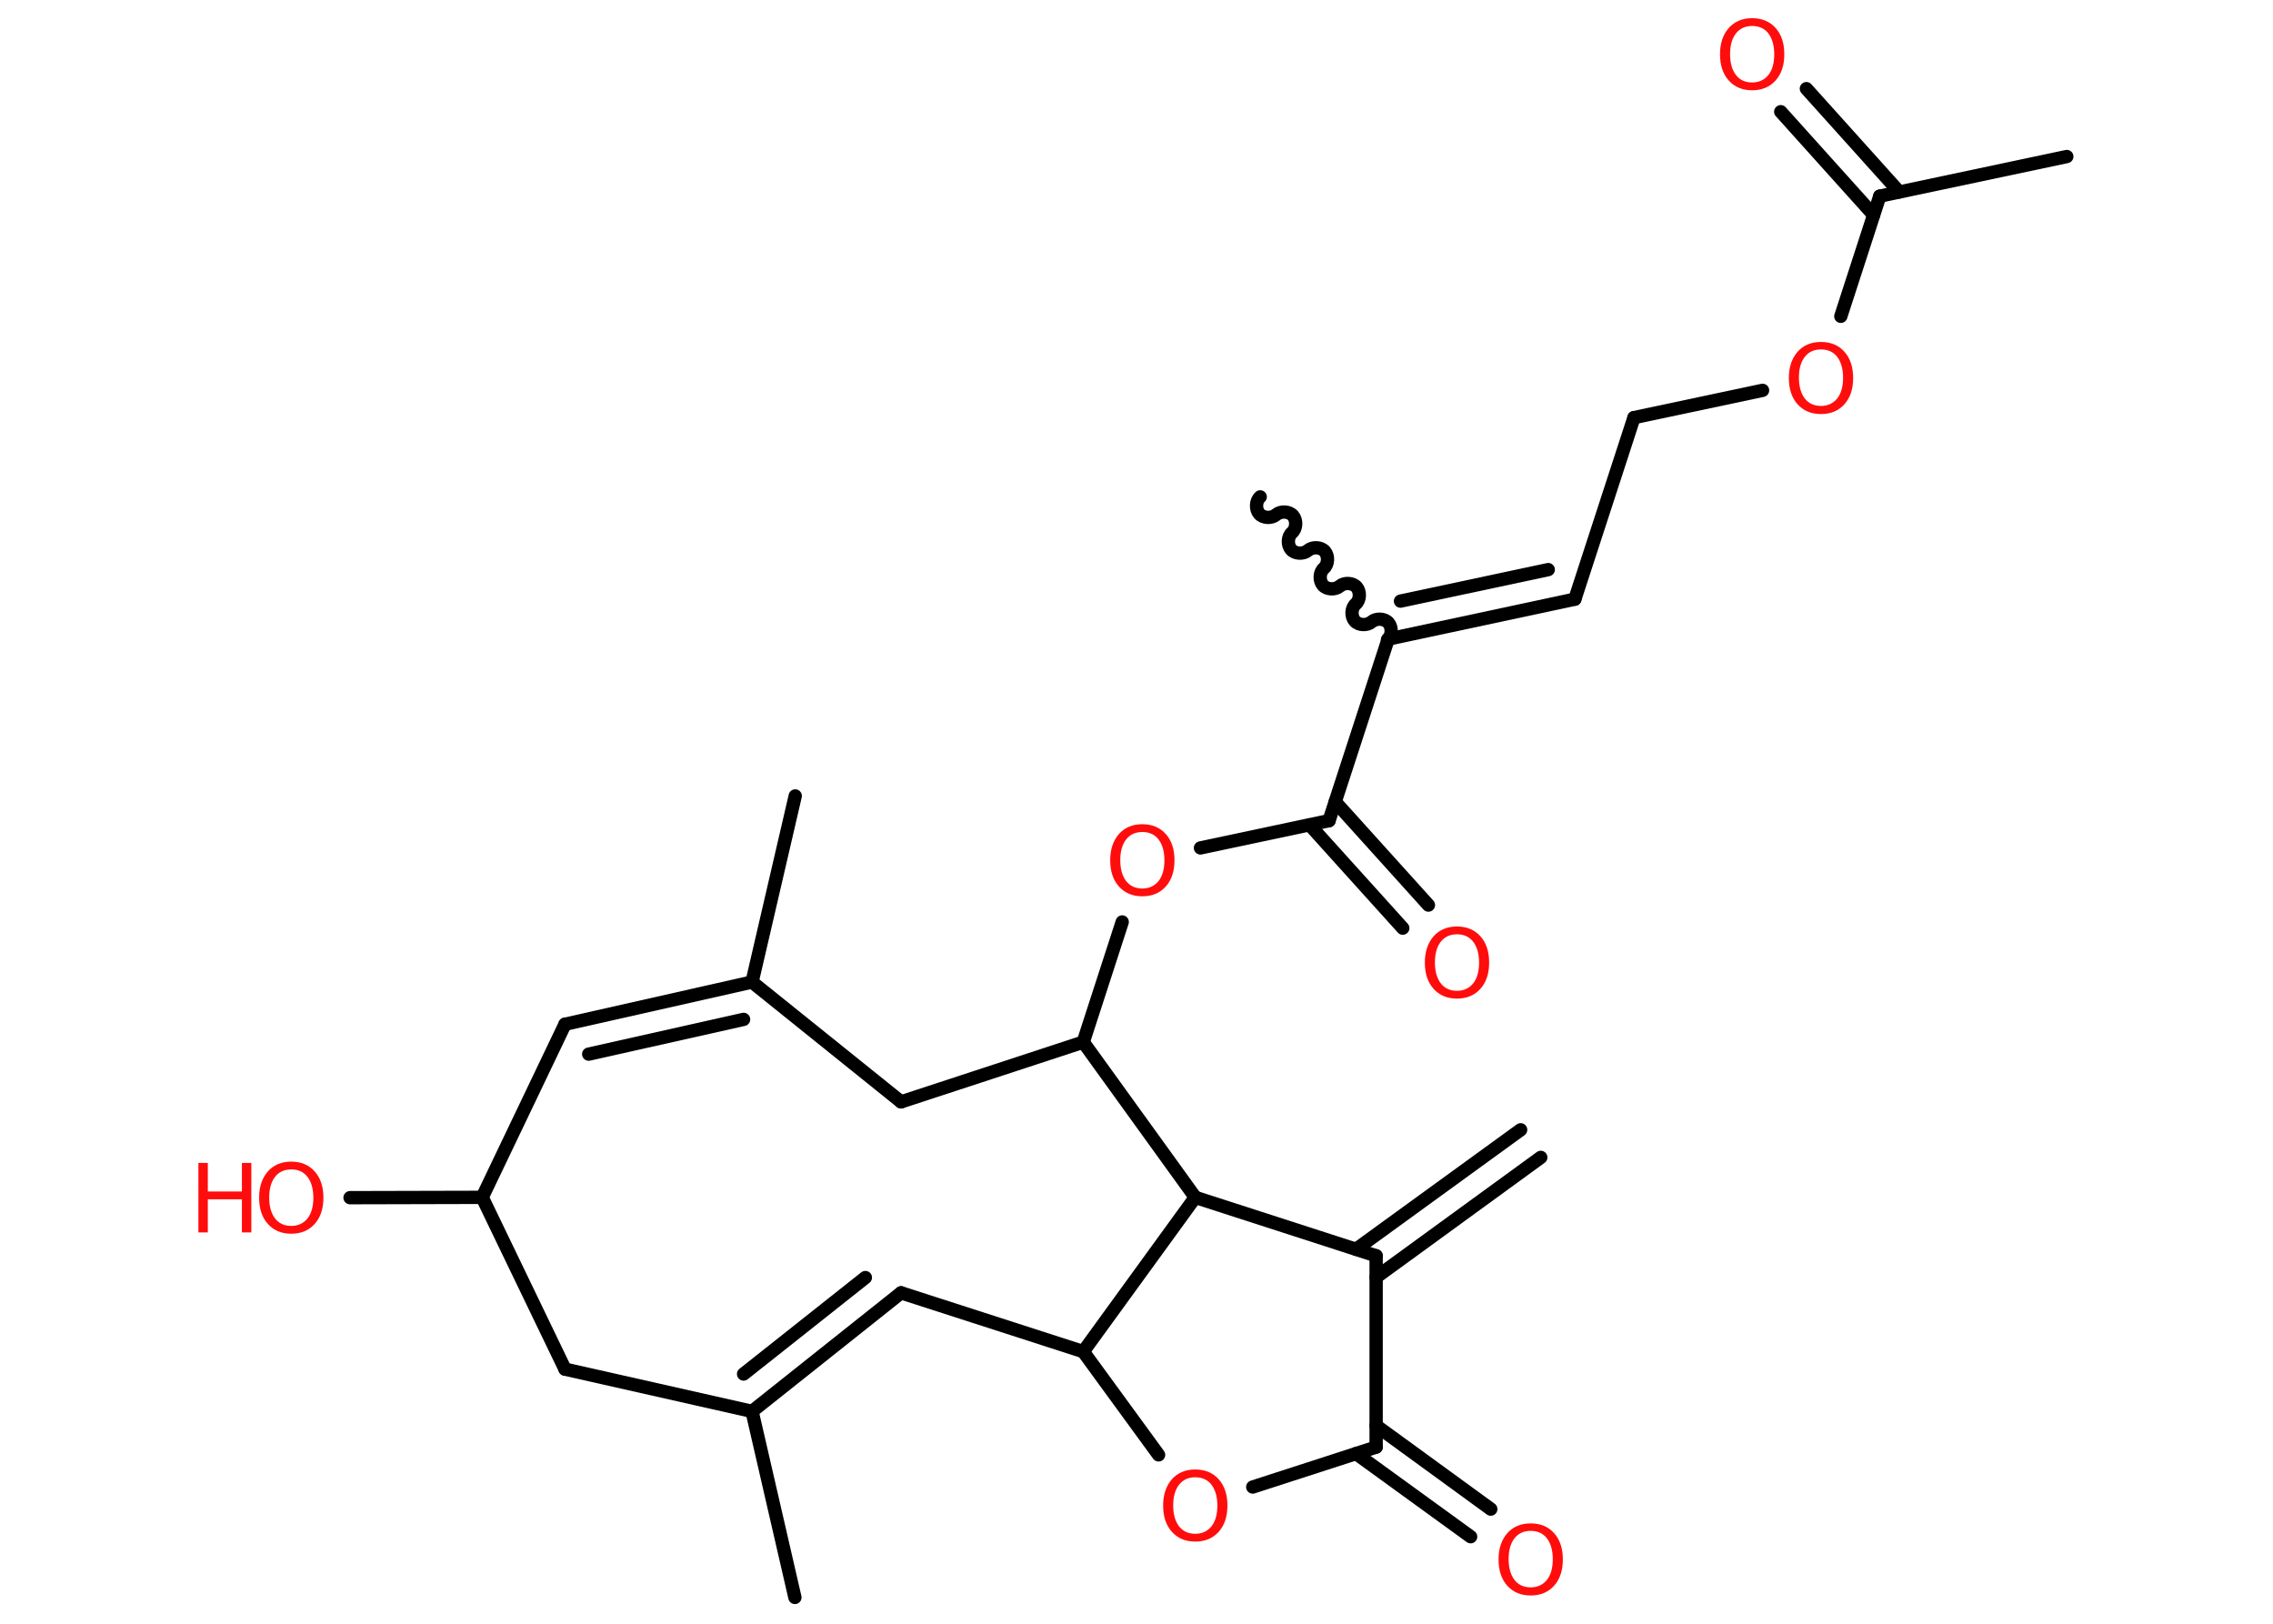 <?xml version='1.0' encoding='UTF-8'?>
<!DOCTYPE svg PUBLIC "-//W3C//DTD SVG 1.1//EN" "http://www.w3.org/Graphics/SVG/1.1/DTD/svg11.dtd">
<svg version='1.2' xmlns='http://www.w3.org/2000/svg' xmlns:xlink='http://www.w3.org/1999/xlink' width='70.0mm' height='50.0mm' viewBox='0 0 70.0 50.0'>
  <desc>Generated by the Chemistry Development Kit (http://github.com/cdk)</desc>
  <g stroke-linecap='round' stroke-linejoin='round' stroke='#000000' stroke-width='.41' fill='#FF0D0D'>
    <rect x='.0' y='.0' width='70.0' height='50.0' fill='#FFFFFF' stroke='none'/>
    <g id='mol1' class='mol'>
      <g id='mol1bnd1' class='bond'>
        <line x1='47.45' y1='35.64' x2='42.38' y2='39.33'/>
        <line x1='46.83' y1='34.79' x2='41.76' y2='38.47'/>
      </g>
      <line id='mol1bnd2' class='bond' x1='42.38' y1='38.67' x2='42.38' y2='44.56'/>
      <g id='mol1bnd3' class='bond'>
        <line x1='42.38' y1='43.9' x2='45.91' y2='46.47'/>
        <line x1='41.76' y1='44.76' x2='45.29' y2='47.32'/>
      </g>
      <line id='mol1bnd4' class='bond' x1='42.38' y1='44.56' x2='38.58' y2='45.79'/>
      <line id='mol1bnd5' class='bond' x1='35.68' y1='44.8' x2='33.36' y2='41.62'/>
      <line id='mol1bnd6' class='bond' x1='33.36' y1='41.62' x2='27.75' y2='39.81'/>
      <g id='mol1bnd7' class='bond'>
        <line x1='23.16' y1='43.46' x2='27.75' y2='39.81'/>
        <line x1='22.9' y1='42.31' x2='26.65' y2='39.34'/>
      </g>
      <line id='mol1bnd8' class='bond' x1='23.16' y1='43.46' x2='24.48' y2='49.19'/>
      <line id='mol1bnd9' class='bond' x1='23.16' y1='43.46' x2='17.4' y2='42.16'/>
      <line id='mol1bnd10' class='bond' x1='17.4' y1='42.16' x2='14.85' y2='36.87'/>
      <line id='mol1bnd11' class='bond' x1='14.85' y1='36.87' x2='10.78' y2='36.88'/>
      <line id='mol1bnd12' class='bond' x1='14.85' y1='36.87' x2='17.4' y2='31.54'/>
      <g id='mol1bnd13' class='bond'>
        <line x1='23.16' y1='30.24' x2='17.4' y2='31.54'/>
        <line x1='22.9' y1='31.39' x2='18.13' y2='32.46'/>
      </g>
      <line id='mol1bnd14' class='bond' x1='23.16' y1='30.24' x2='24.49' y2='24.51'/>
      <line id='mol1bnd15' class='bond' x1='23.16' y1='30.24' x2='27.75' y2='33.93'/>
      <line id='mol1bnd16' class='bond' x1='27.75' y1='33.93' x2='33.36' y2='32.09'/>
      <line id='mol1bnd17' class='bond' x1='33.36' y1='32.09' x2='34.56' y2='28.39'/>
      <line id='mol1bnd18' class='bond' x1='36.97' y1='26.11' x2='40.93' y2='25.27'/>
      <g id='mol1bnd19' class='bond'>
        <line x1='41.12' y1='24.69' x2='43.99' y2='27.87'/>
        <line x1='40.33' y1='25.4' x2='43.2' y2='28.58'/>
      </g>
      <line id='mol1bnd20' class='bond' x1='40.93' y1='25.27' x2='42.75' y2='19.68'/>
      <path id='mol1bnd21' class='bond' d='M38.81 15.3c-.14 .12 -.15 .38 -.03 .52c.12 .14 .38 .15 .52 .03c.14 -.12 .4 -.11 .52 .03c.12 .14 .11 .4 -.03 .52c-.14 .12 -.15 .38 -.03 .52c.12 .14 .38 .15 .52 .03c.14 -.12 .4 -.11 .52 .03c.12 .14 .11 .4 -.03 .52c-.14 .12 -.15 .38 -.03 .52c.12 .14 .38 .15 .52 .03c.14 -.12 .4 -.11 .52 .03c.12 .14 .11 .4 -.03 .52c-.14 .12 -.15 .38 -.03 .52c.12 .14 .38 .15 .52 .03c.14 -.12 .4 -.11 .52 .03c.12 .14 .11 .4 -.03 .52' fill='none' stroke='#000000' stroke-width='.41'/>
      <g id='mol1bnd22' class='bond'>
        <line x1='48.5' y1='18.45' x2='42.75' y2='19.68'/>
        <line x1='47.68' y1='17.54' x2='43.13' y2='18.51'/>
      </g>
      <line id='mol1bnd23' class='bond' x1='48.5' y1='18.45' x2='50.32' y2='12.86'/>
      <line id='mol1bnd24' class='bond' x1='50.32' y1='12.86' x2='54.28' y2='12.02'/>
      <line id='mol1bnd25' class='bond' x1='56.69' y1='9.74' x2='57.89' y2='6.04'/>
      <line id='mol1bnd26' class='bond' x1='57.89' y1='6.04' x2='63.65' y2='4.82'/>
      <g id='mol1bnd27' class='bond'>
        <line x1='57.7' y1='6.62' x2='54.84' y2='3.44'/>
        <line x1='58.49' y1='5.91' x2='55.63' y2='2.73'/>
      </g>
      <line id='mol1bnd28' class='bond' x1='33.36' y1='32.09' x2='36.81' y2='36.87'/>
      <line id='mol1bnd29' class='bond' x1='42.38' y1='38.67' x2='36.81' y2='36.87'/>
      <line id='mol1bnd30' class='bond' x1='33.36' y1='41.62' x2='36.81' y2='36.87'/>
      <path id='mol1atm4' class='atom' d='M47.14 47.14q-.32 .0 -.5 .23q-.18 .23 -.18 .64q.0 .4 .18 .64q.18 .23 .5 .23q.31 .0 .5 -.23q.18 -.23 .18 -.64q.0 -.4 -.18 -.64q-.18 -.23 -.5 -.23zM47.14 46.91q.45 .0 .72 .3q.27 .3 .27 .81q.0 .51 -.27 .81q-.27 .3 -.72 .3q-.45 .0 -.72 -.3q-.27 -.3 -.27 -.81q.0 -.5 .27 -.81q.27 -.3 .72 -.3z' stroke='none'/>
      <path id='mol1atm5' class='atom' d='M36.81 45.49q-.32 .0 -.5 .23q-.18 .23 -.18 .64q.0 .4 .18 .64q.18 .23 .5 .23q.31 .0 .5 -.23q.18 -.23 .18 -.64q.0 -.4 -.18 -.64q-.18 -.23 -.5 -.23zM36.81 45.25q.45 .0 .72 .3q.27 .3 .27 .81q.0 .51 -.27 .81q-.27 .3 -.72 .3q-.45 .0 -.72 -.3q-.27 -.3 -.27 -.81q.0 -.5 .27 -.81q.27 -.3 .72 -.3z' stroke='none'/>
      <g id='mol1atm12' class='atom'>
        <path d='M8.97 36.01q-.32 .0 -.5 .23q-.18 .23 -.18 .64q.0 .4 .18 .64q.18 .23 .5 .23q.31 .0 .5 -.23q.18 -.23 .18 -.64q.0 -.4 -.18 -.64q-.18 -.23 -.5 -.23zM8.97 35.77q.45 .0 .72 .3q.27 .3 .27 .81q.0 .51 -.27 .81q-.27 .3 -.72 .3q-.45 .0 -.72 -.3q-.27 -.3 -.27 -.81q.0 -.5 .27 -.81q.27 -.3 .72 -.3z' stroke='none'/>
        <path d='M6.11 35.81h.29v.88h1.05v-.88h.29v2.14h-.29v-1.02h-1.05v1.02h-.29v-2.14z' stroke='none'/>
      </g>
      <path id='mol1atm18' class='atom' d='M35.18 25.62q-.32 .0 -.5 .23q-.18 .23 -.18 .64q.0 .4 .18 .64q.18 .23 .5 .23q.31 .0 .5 -.23q.18 -.23 .18 -.64q.0 -.4 -.18 -.64q-.18 -.23 -.5 -.23zM35.18 25.38q.45 .0 .72 .3q.27 .3 .27 .81q.0 .51 -.27 .81q-.27 .3 -.72 .3q-.45 .0 -.72 -.3q-.27 -.3 -.27 -.81q.0 -.5 .27 -.81q.27 -.3 .72 -.3z' stroke='none'/>
      <path id='mol1atm20' class='atom' d='M44.87 28.77q-.32 .0 -.5 .23q-.18 .23 -.18 .64q.0 .4 .18 .64q.18 .23 .5 .23q.31 .0 .5 -.23q.18 -.23 .18 -.64q.0 -.4 -.18 -.64q-.18 -.23 -.5 -.23zM44.87 28.53q.45 .0 .72 .3q.27 .3 .27 .81q.0 .51 -.27 .81q-.27 .3 -.72 .3q-.45 .0 -.72 -.3q-.27 -.3 -.27 -.81q.0 -.5 .27 -.81q.27 -.3 .72 -.3z' stroke='none'/>
      <path id='mol1atm25' class='atom' d='M56.08 10.76q-.32 .0 -.5 .23q-.18 .23 -.18 .64q.0 .4 .18 .64q.18 .23 .5 .23q.31 .0 .5 -.23q.18 -.23 .18 -.64q.0 -.4 -.18 -.64q-.18 -.23 -.5 -.23zM56.08 10.53q.45 .0 .72 .3q.27 .3 .27 .81q.0 .51 -.27 .81q-.27 .3 -.72 .3q-.45 .0 -.72 -.3q-.27 -.3 -.27 -.81q.0 -.5 .27 -.81q.27 -.3 .72 -.3z' stroke='none'/>
      <path id='mol1atm28' class='atom' d='M53.96 .8q-.32 .0 -.5 .23q-.18 .23 -.18 .64q.0 .4 .18 .64q.18 .23 .5 .23q.31 .0 .5 -.23q.18 -.23 .18 -.64q.0 -.4 -.18 -.64q-.18 -.23 -.5 -.23zM53.96 .56q.45 .0 .72 .3q.27 .3 .27 .81q.0 .51 -.27 .81q-.27 .3 -.72 .3q-.45 .0 -.72 -.3q-.27 -.3 -.27 -.81q.0 -.5 .27 -.81q.27 -.3 .72 -.3z' stroke='none'/>
    </g>
  </g>
</svg>
